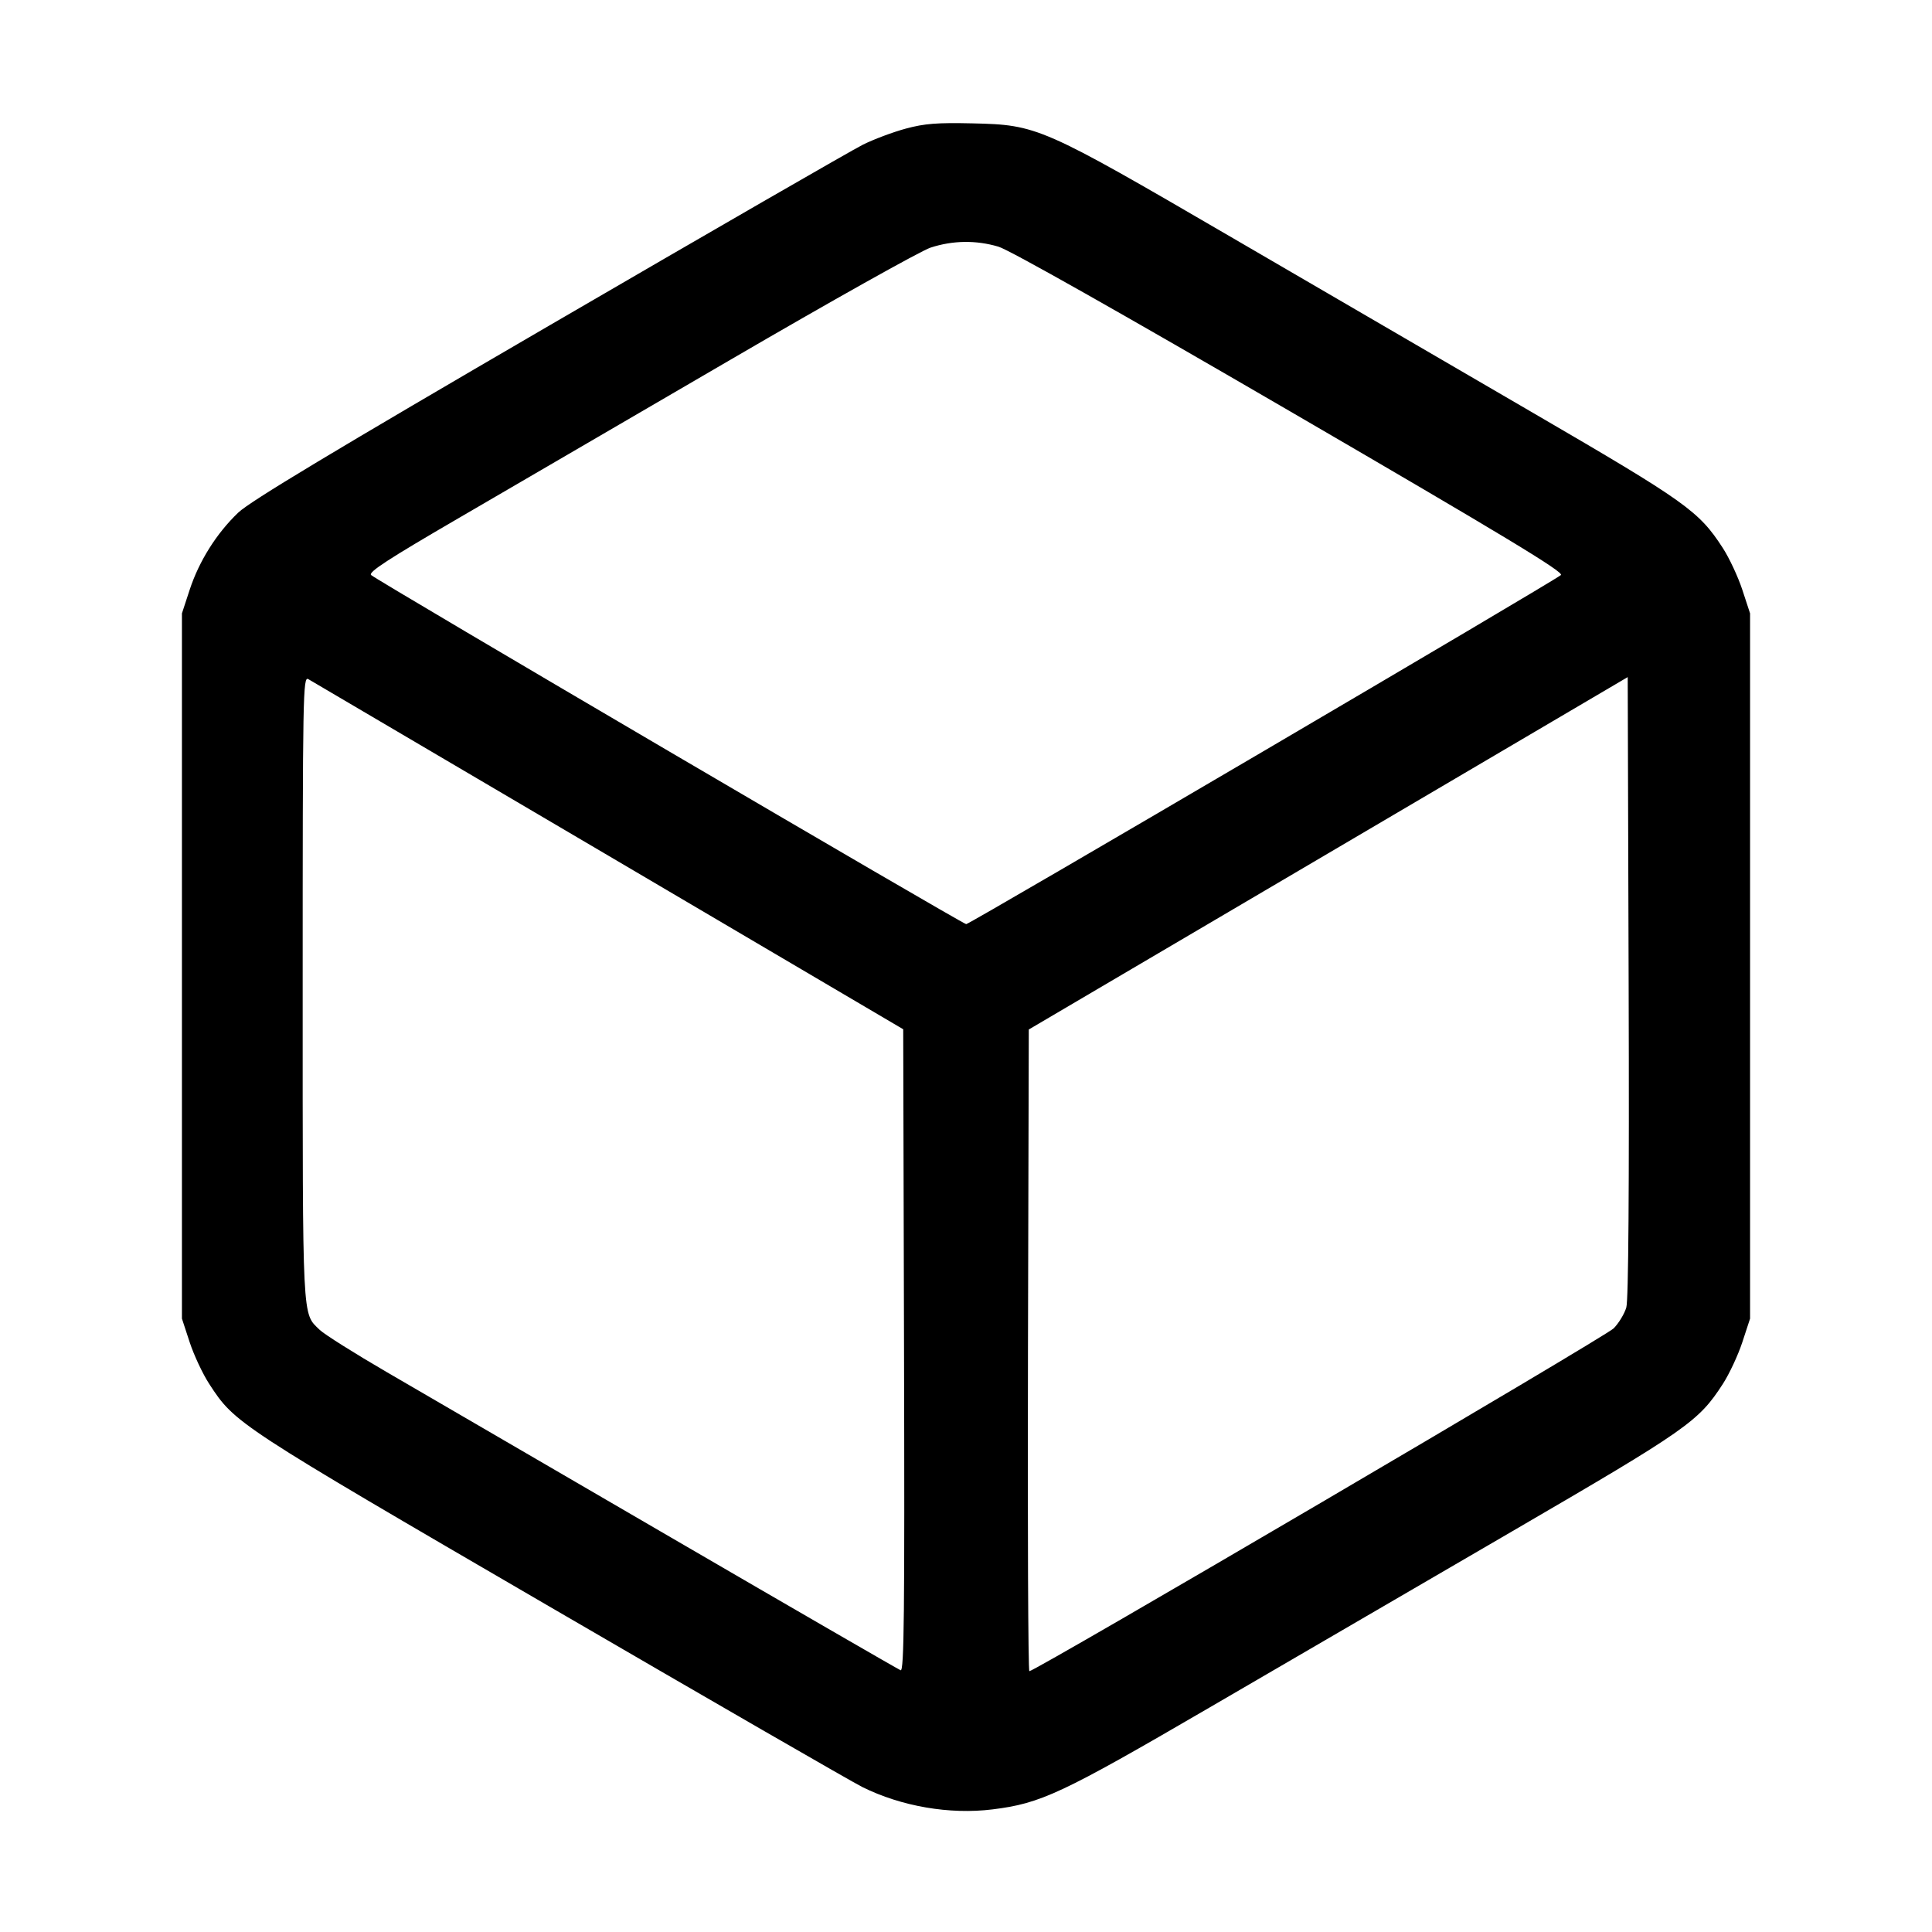 <svg xmlns="http://www.w3.org/2000/svg" width="512" height="512" viewBox="0 0 512 512"><path d="M240.061 34.079 C 236.692 34.988,231.584 36.899,228.710 38.325 C 225.836 39.751,188.374 61.353,145.462 86.330 C 88.390 119.550,66.287 132.844,63.144 135.841 C 57.400 141.320,52.753 148.703,50.262 156.307 L 48.213 162.560 48.213 256.000 L 48.213 349.440 50.262 355.693 C 51.388 359.132,53.731 364.124,55.467 366.786 C 62.292 377.250,62.536 377.410,145.604 425.748 C 188.541 450.733,225.857 472.259,228.529 473.584 C 238.894 478.722,251.669 480.916,263.028 479.508 C 275.869 477.916,281.229 475.402,320.427 452.575 C 340.608 440.823,376.778 419.765,400.806 405.779 C 447.218 378.763,450.105 376.744,456.555 366.786 C 458.279 364.124,460.612 359.132,461.738 355.693 L 463.787 349.440 463.787 256.000 L 463.787 162.560 461.738 156.307 C 460.612 152.868,458.279 147.876,456.555 145.214 C 450.217 135.429,446.876 133.049,406.367 109.468 C 385.382 97.253,349.205 76.190,325.973 62.662 C 275.942 33.528,274.945 33.091,257.707 32.693 C 248.382 32.478,245.019 32.742,240.061 34.079 M264.592 65.367 C 267.471 66.216,296.787 82.768,341.981 109.062 C 398.754 142.092,414.499 151.610,413.661 152.391 C 412.053 153.890,256.998 244.907,256.053 244.907 C 255.125 244.907,99.977 153.893,98.353 152.397 C 97.537 151.644,102.834 148.195,121.393 137.397 C 134.648 129.684,167.189 110.723,193.707 95.261 C 220.224 79.799,244.032 66.461,246.613 65.620 C 252.518 63.697,258.638 63.611,264.592 65.367 M161.280 226.793 L 239.360 272.764 239.577 357.915 C 239.756 427.803,239.595 442.989,238.678 442.637 C 238.063 442.401,210.702 426.581,177.874 407.480 C 145.046 388.380,111.151 368.659,102.551 363.656 C 93.951 358.653,85.929 353.600,84.725 352.427 C 80.038 347.862,80.213 351.376,80.213 261.971 C 80.213 183.333,80.289 179.183,81.707 179.981 C 82.528 180.444,118.336 201.510,161.280 226.793 M430.990 346.484 C 430.512 348.143,429.004 350.639,427.638 352.030 C 425.491 354.218,274.374 442.880,272.792 442.880 C 272.469 442.880,272.303 404.618,272.423 357.854 L 272.640 272.827 352.000 226.133 L 431.360 179.439 431.610 261.453 C 431.774 315.322,431.561 344.502,430.990 346.484 " stroke="none" fill="black" fill-rule="evenodd"></path></svg>